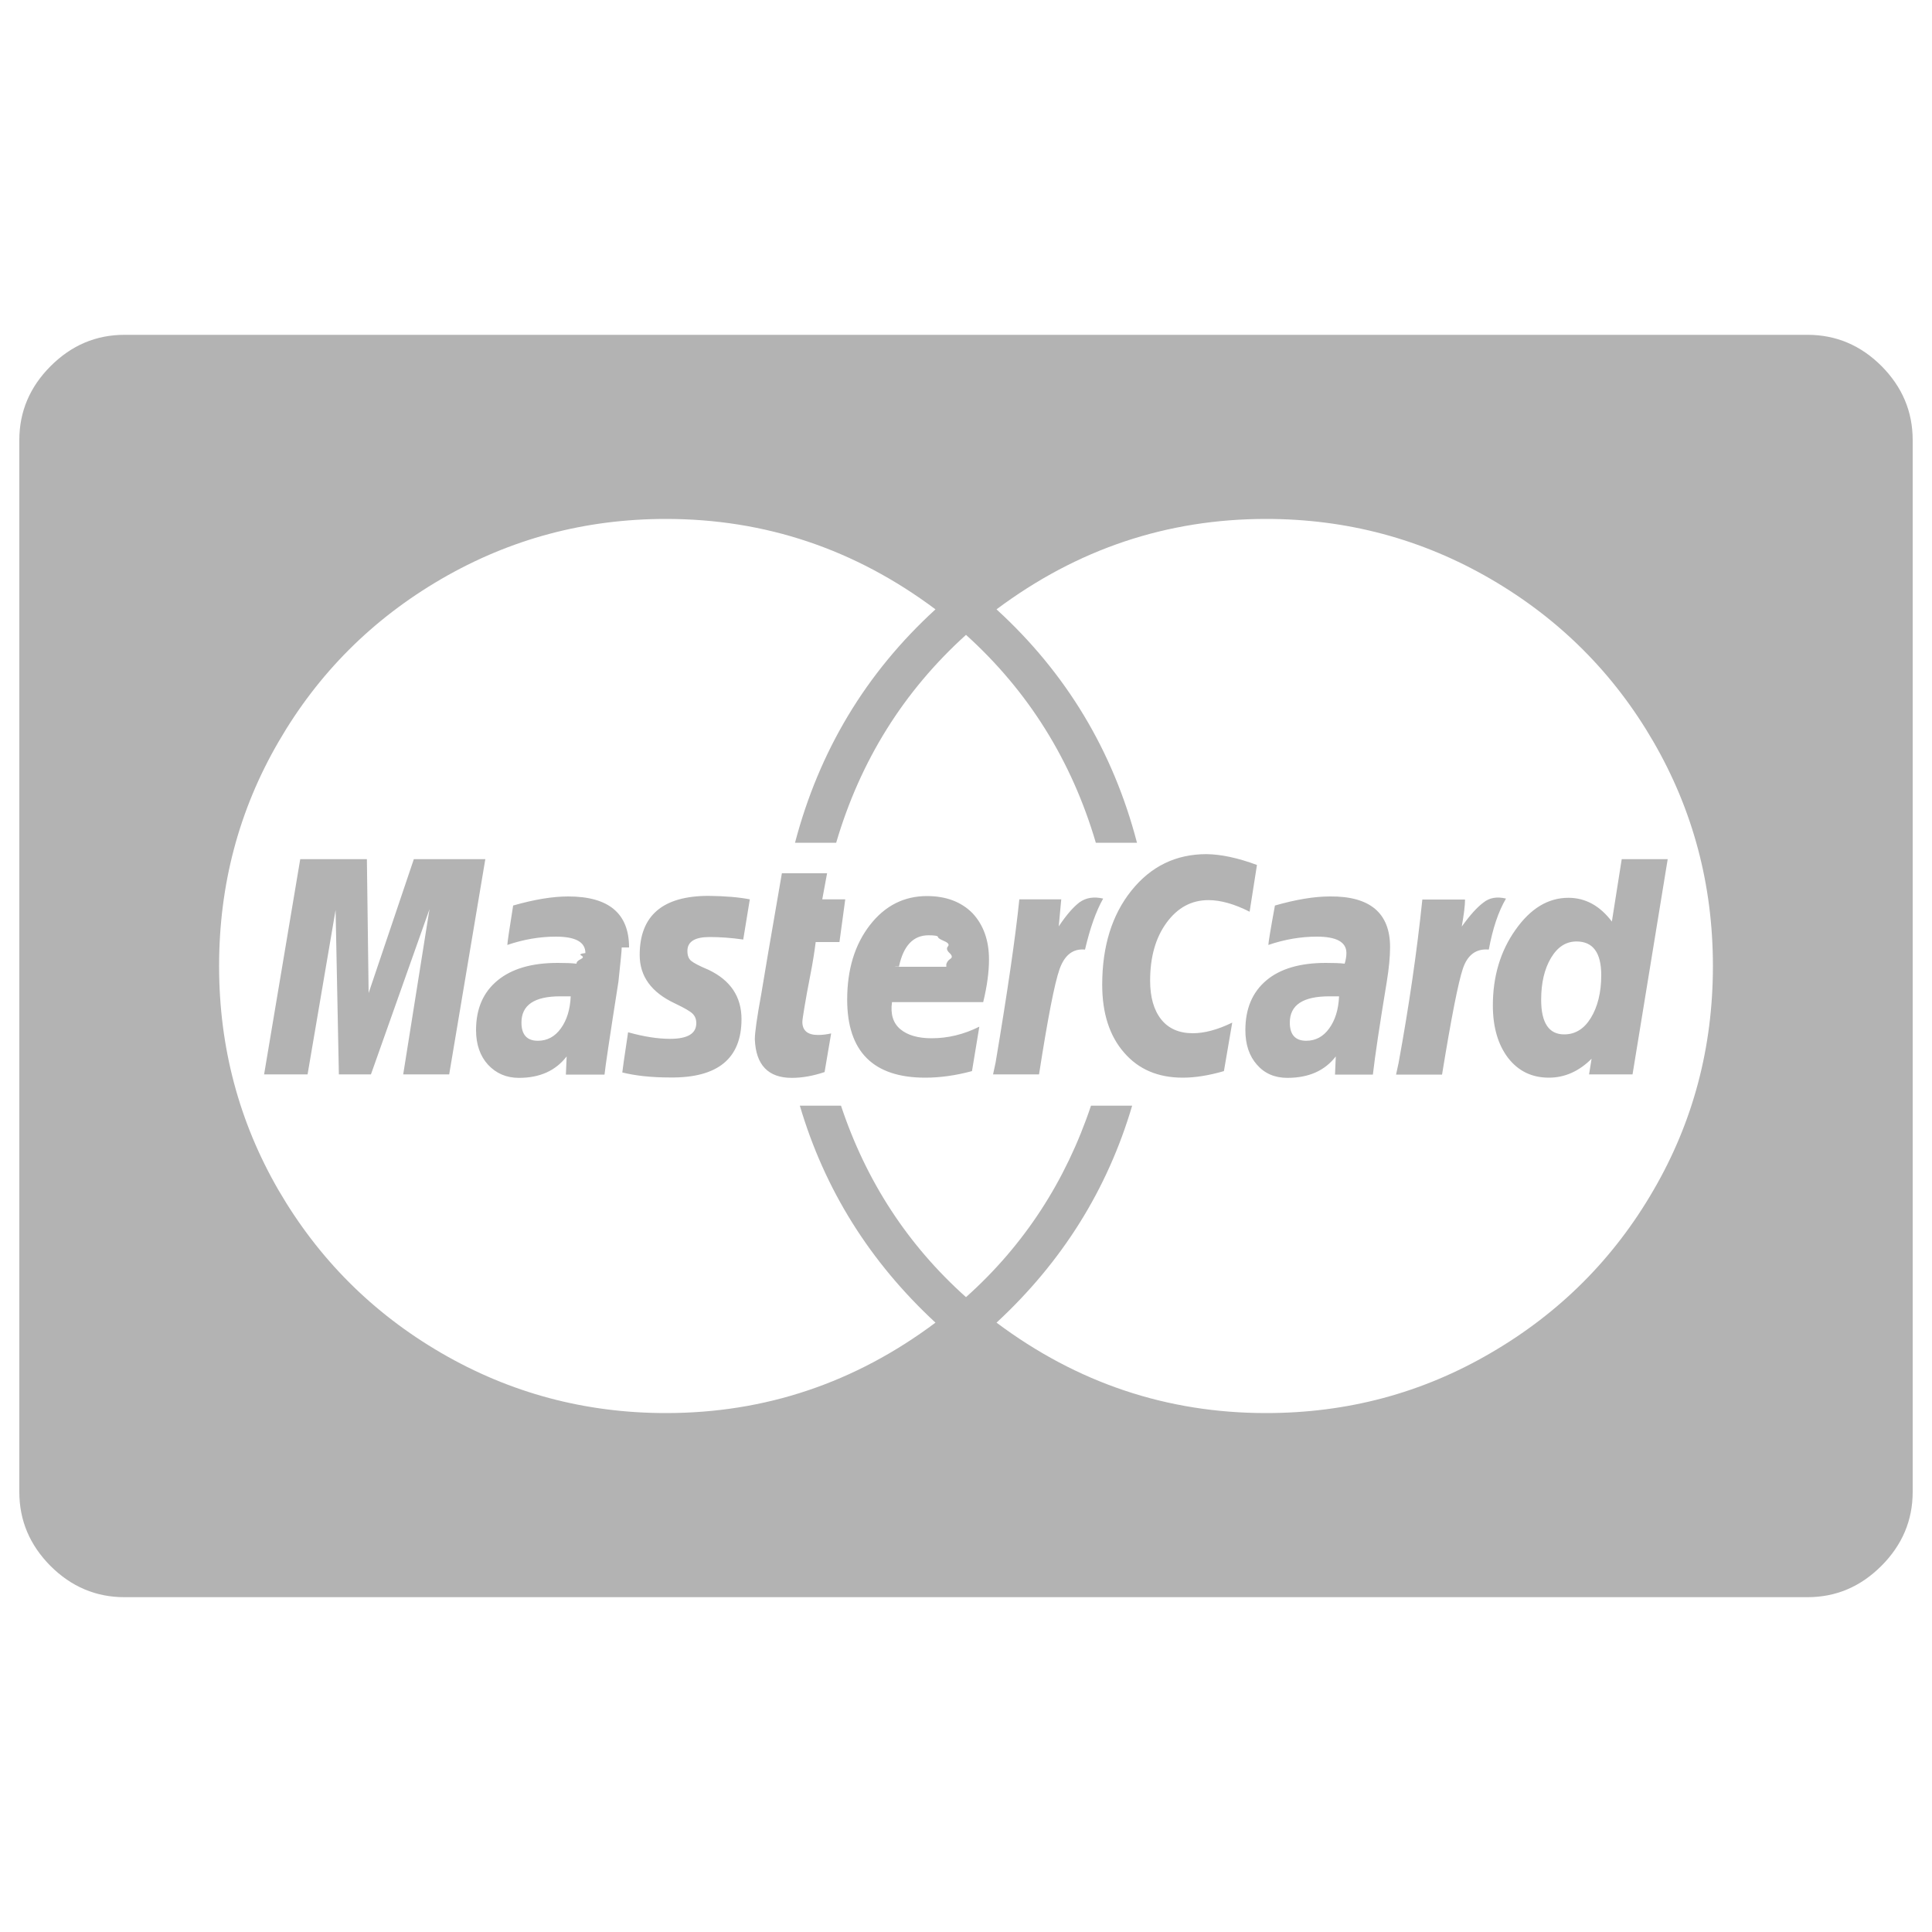 <?xml version="1.0" encoding="UTF-8" standalone="no"?>
<!-- Svg Vector Icons : http://www.onlinewebfonts.com/icon -->

<svg
   xmlns:dc="http://purl.org/dc/elements/1.1/"
   xmlns:cc="http://creativecommons.org/ns#"
   xmlns:rdf="http://www.w3.org/1999/02/22-rdf-syntax-ns#"
   xmlns:svg="http://www.w3.org/2000/svg"
   xmlns="http://www.w3.org/2000/svg"
   xmlns:sodipodi="http://sodipodi.sourceforge.net/DTD/sodipodi-0.dtd"
   xmlns:inkscape="http://www.inkscape.org/namespaces/inkscape"
   version="1.1"
   x="0px"
   y="0px"
   viewBox="0 0 1000 1000"
   enable-background="new 0 0 1000 1000"
   xml:space="preserve"
   id="svg2"
   inkscape:version="0.91 r13725"
   sodipodi:docname="m_mastercard2.svg"><defs
     id="defs12" /><sodipodi:namedview
     pagecolor="#ffffff"
     bordercolor="#666666"
     borderopacity="1"
     objecttolerance="10"
     gridtolerance="10"
     guidetolerance="10"
     inkscape:pageopacity="0"
     inkscape:pageshadow="2"
     inkscape:window-width="1920"
     inkscape:window-height="1018"
     id="namedview10"
     showgrid="false"
     inkscape:zoom="0.944"
     inkscape:cx="352.60313"
     inkscape:cy="572.18523"
     inkscape:window-x="-8"
     inkscape:window-y="-8"
     inkscape:window-maximized="1"
     inkscape:current-layer="svg2" /><g
     id="g6"><path
       d="M295.4,515.7h-5.5c-13.3,0-20,4.5-20,13.6c0,6.2,2.8,9.4,8.5,9.4c4.8,0,8.8-2.1,11.9-6.4S295.1,522.5,295.4,515.7z M463.4,500.4h26.4v-1.3c0.3-1.1,1-2.1,2.1-2.8c1.1-0.7,1-1.7-0.4-3c-1.4-1.3-1.7-2.4-0.9-3.4c0.9-1,0.2-1.9-1.9-2.8c-2.1-0.9-3.2-1.6-3.2-2.1c0-0.6-1.6-0.9-4.9-0.9c-7.9,0-13,5.4-15.3,16.2H463.4z M693.1,515.7H688c-13.6,0-20.4,4.5-20.4,13.6c0,6.2,2.8,9.4,8.5,9.4c4.8,0,8.8-2.1,11.9-6.4S692.8,522.5,693.1,515.7z M828.8,504.7c0-11.6-4.3-17.4-12.8-17.4c-5.4,0-9.8,2.8-13.2,8.5s-5.1,12.9-5.1,21.7c0,11.9,4,17.9,11.9,17.9c5.7,0,10.3-2.8,13.8-8.5S828.8,513.8,828.8,504.7z M214.2,444.7h37l-18.7,111.4h-23.8l13.6-85.5L192,556.1h-16.6l-1.7-85.1l-14.5,85.1h-22.5l18.7-111.4h34.5l0.9,69.3L214.2,444.7z M321.8,490.2c0,1.7-0.6,7.7-1.7,17.9c-4.5,28.6-6.9,44.7-7.2,48.1h-20l0.4-9.4c-5.7,7.4-13.9,11.1-24.7,11.1c-6.5,0-11.8-2.3-16-6.8c-4.1-4.5-6.2-10.5-6.2-17.9c0-11.1,3.7-19.6,11.1-25.7c7.4-6.1,17.7-9.1,31.1-9.1c4,0,7.2,0.1,9.8,0.4c0-0.9,0.7-1.6,2.1-2.3c1.4-0.7,1.6-1.3,0.4-1.9c-1.1-0.6-0.4-1,2.1-1.3c0-5.7-5.1-8.5-15.3-8.5c-8.2,0-16.6,1.4-25.1,4.3c0-1.1,1-7.9,3-20.4c10.8-3.1,20.3-4.7,28.5-4.7c21,0,31.5,8.8,31.5,26.4H321.8z M388.1,465.5l-3.4,20.8c-6.2-0.9-12.1-1.3-17.4-1.3c-7.7,0-11.5,2.4-11.5,7.2c0,2.3,0.6,4,1.9,5.1c1.3,1.1,4.3,2.7,9.1,4.7c11.3,5.4,17,13.9,17,25.5c0,20.4-12.3,30.5-37,30.2c-9.6,0-17.9-0.9-24.7-2.6c0-0.6,1-7.5,3-20.8c8.2,2.3,15.5,3.4,21.7,3.4c9.1,0,13.6-2.7,13.6-8.1c0-2-0.6-3.6-1.9-4.9c-1.3-1.3-4.3-3-9.1-5.3c-12.2-5.7-18.3-14-18.3-25.1c0-20.4,11.9-30.6,35.7-30.6C375.4,463.8,382.5,464.4,388.1,465.5L388.1,465.5z M425.6,465.5h11.9l-3,22.1h-12.3c-0.6,4.8-1.5,10.6-2.8,17.2c-1.3,6.7-2.3,12.1-3,16.4c-0.7,4.3-1.1,6.8-1.1,7.7c0,4.5,2.7,6.8,8.1,6.8c2.3,0,4.5-0.3,6.8-0.8l-3.4,20c-6,2-11.6,3-17,3c-12.2,0-18.6-6.7-19.1-20c0-3.4,1.1-11.3,3.4-23.8c0.9-5.7,4.4-26.4,10.6-62.1h23.4L425.6,465.5z M511.9,496.6c0,6.5-1,13.9-3,22.1h-47.2c-0.9,6.2,0.6,10.9,4.3,14c3.7,3.1,9.1,4.7,16.2,4.7c8.5,0,16.7-2,24.7-6l-3.8,23c-8.5,2.3-16.6,3.4-24.2,3.4c-26.9,0-40.4-13.5-40.4-40.4c0-15.6,3.9-28.4,11.7-38.5c7.8-10.1,17.7-15.1,29.6-15.1c9.9,0,17.8,3,23.6,8.9C509,478.7,511.9,486.7,511.9,496.6L511.9,496.6z M571,465.1c-3.7,6.5-6.8,15.3-9.4,26.4c-6.2-0.6-10.6,2.8-13.2,10.2c-2.6,7.4-6.1,25.5-10.6,54.4H514l1.3-6c6.2-36.9,10.3-65.1,12.3-84.6h21.7l-1.3,14c4-6,7.6-10.1,10.8-12.5C562.2,464.6,566.2,464,571,465.1L571,465.1z M650.6,447.7l-3.8,24.2c-7.9-4-15-6-21.3-6c-8.8,0-16,3.9-21.7,11.7c-5.7,7.8-8.5,17.8-8.5,30c0,8.5,1.9,15.2,5.7,20s9.3,7.2,16.4,7.2c6,0,12.8-1.8,20.4-5.5l-4.3,25.1c-7.9,2.3-15,3.4-21.3,3.4c-12.8,0-22.9-4.3-30.4-13c-7.5-8.6-11.3-20.3-11.3-35.1c0-19.8,5-36.1,15.1-48.7c10.1-12.6,23-18.9,38.9-18.9C632,442.2,640.6,444,650.6,447.7L650.6,447.7z M719.5,490.2c0,5.1-0.6,11.1-1.7,17.9c-3.7,22.4-6.1,38.4-7.2,48.1H691l0.4-9.4c-5.7,7.4-14,11.1-25.1,11.1c-6.5,0-11.8-2.3-15.7-6.8c-4-4.5-6-10.5-6-17.9c0-11.1,3.6-19.6,10.8-25.7c7.2-6.1,17.5-9.1,30.8-9.1c4.3,0,7.5,0.1,9.8,0.4c0.6-2,0.9-3.8,0.9-5.5c0-5.7-5.1-8.5-15.3-8.5c-8.2,0-16.6,1.4-25.1,4.3c0-1.1,1.1-7.9,3.4-20.4c10.8-3.1,20.3-4.7,28.5-4.7C709.1,463.8,719.5,472.6,719.5,490.2L719.5,490.2z M779.5,465.1c-4,6.8-6.9,15.6-8.9,26.4c-6.5-0.6-11,2.7-13.4,9.8c-2.4,7.1-6,25.4-10.8,54.9h-23.8l1.3-6c5.4-29.5,9.5-57.7,12.3-84.6h22.1c0,3.1-0.6,7.8-1.7,14c4.3-6,8-10.1,11.3-12.5C771,464.6,774.9,464,779.5,465.1L779.5,465.1z M839.4,444.7h23.8L845,556.1h-22.5l1.3-8.1c-6.5,6.5-13.9,9.8-22.1,9.8c-8.8,0-15.8-3.4-21.1-10.2c-5.2-6.8-7.9-15.9-7.9-27.2c0-15,3.9-28.1,11.7-39.1c7.8-11.1,16.9-16.6,27.4-16.6c8.8,0,16.3,4.1,22.5,12.3L839.4,444.7z M886.6,500c0-42-10.3-80.7-30.8-116.1s-48.6-63.5-84.2-84.2s-74.4-31.1-116.3-31.1c-51.3,0-97.8,15.6-139.5,46.8c36,32.9,60.3,73.2,72.7,120.8h-21.3c-12.5-42.5-34.9-78.4-67.2-107.6c-32.3,29.2-54.7,65.1-67.2,107.6h-21.3c12.5-47.6,36.7-87.9,72.7-120.8c-41.7-31.2-88.2-46.8-139.5-46.8c-42,0-80.7,10.4-116.3,31.1s-63.7,48.8-84.2,84.2c-20.6,35.4-30.8,74.2-30.8,116.1c0,42,10.3,80.7,30.8,116.1c20.6,35.4,48.6,63.5,84.2,84.2c35.6,20.7,74.4,31.1,116.3,31.1c51.3,0,97.8-15.6,139.5-46.8c-34-31.5-57.4-68.9-70.2-112.3h21.3c13,39.1,34.6,72.2,64.7,99.1c30.1-26.9,51.6-60,64.7-99.1h21.3c-12.8,43.4-36.2,80.8-70.2,112.3c41.7,31.2,88.2,46.8,139.5,46.8c42,0,80.7-10.3,116.3-31.1c35.6-20.7,63.7-48.8,84.2-84.2C876.4,580.7,886.6,542,886.6,500L886.6,500z M990,227.8v544.4c0,14.7-5.4,27.5-16.2,38.3c-10.8,10.8-23.5,16.2-38.3,16.2H64.4c-14.7,0-27.5-5.4-38.3-16.2C15.4,799.7,10,787,10,772.2V227.8c0-14.7,5.4-27.5,16.2-38.3s23.5-16.2,38.3-16.2h871.1c14.7,0,27.5,5.4,38.3,16.2C984.6,200.3,990,213,990,227.8z"
       id="path8"
       style="fill:#b3b3b3" /></g></svg>